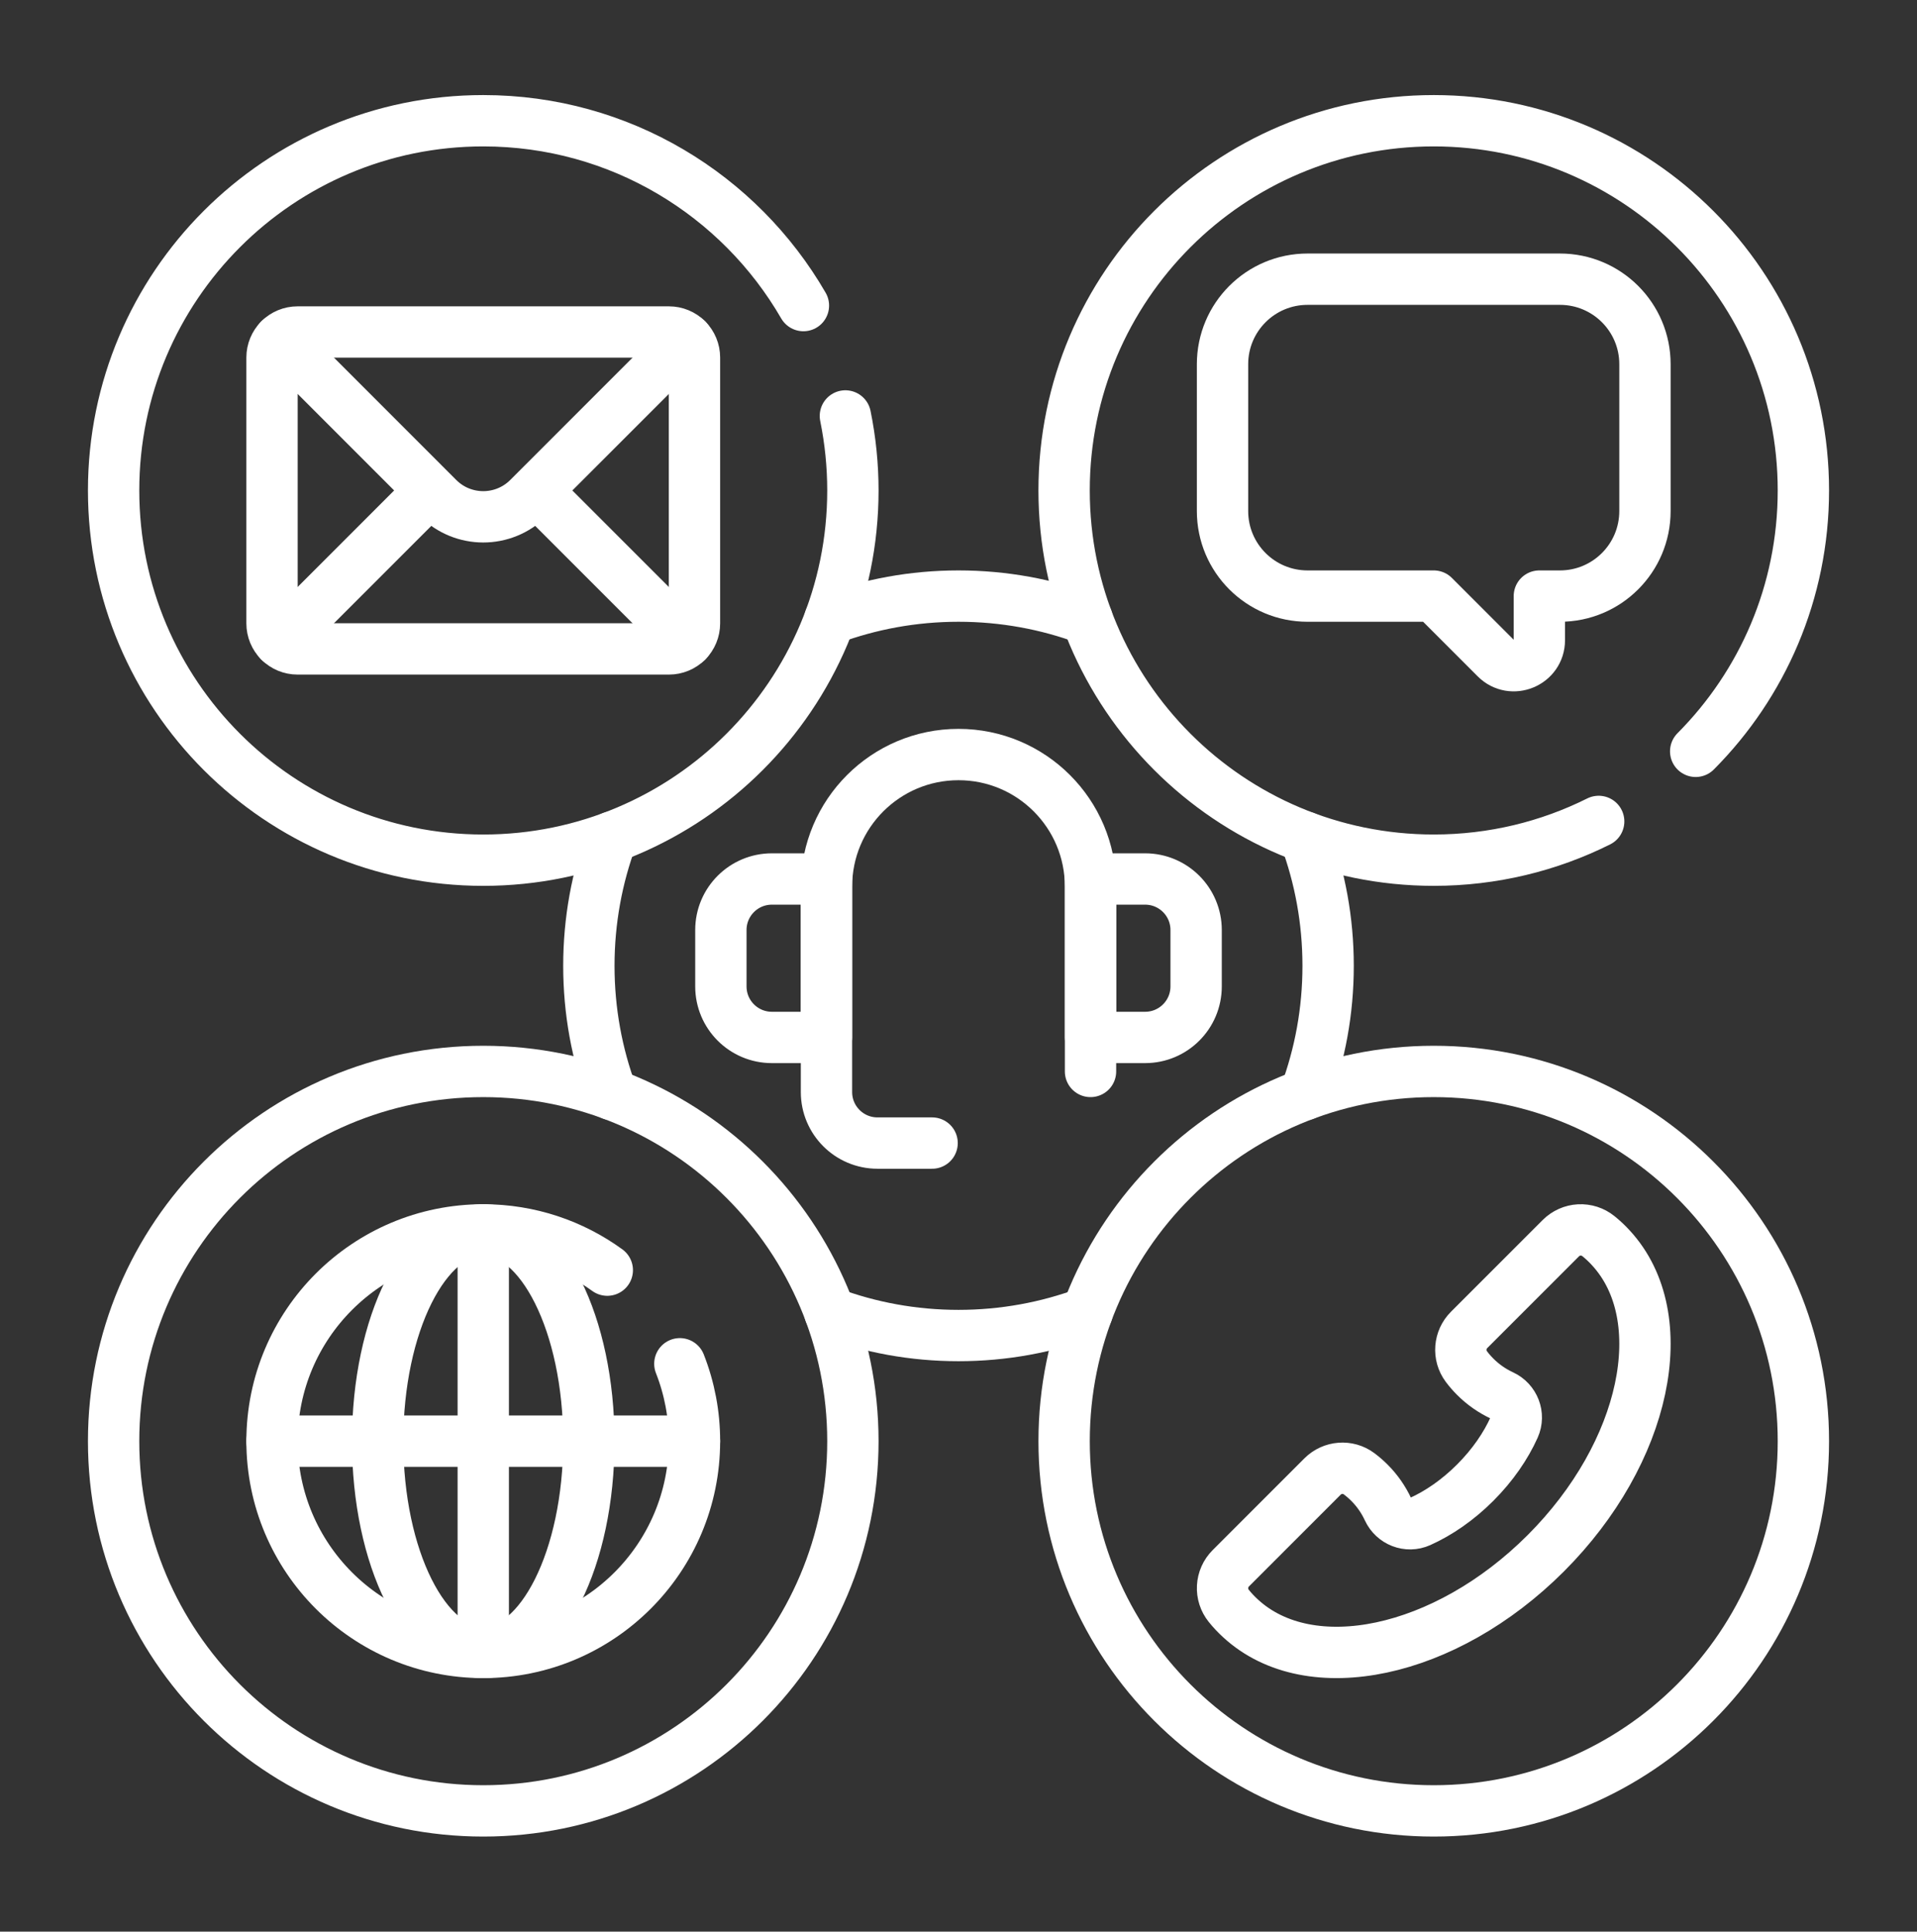 <svg width="135" height="136" viewBox="0 0 135 136" fill="none" xmlns="http://www.w3.org/2000/svg">
<rect x="0" y="0" width="135" height="136" fill="#333333" stroke="none"/>
<path d="M59.534 29.286C59.886 31.012 60.063 32.77 60.063 34.532C60.063 48.908 48.408 60.563 34.032 60.563C19.655 60.563 8.001 48.908 8.001 34.532C8.001 20.156 19.655 8.501 34.032 8.501C43.666 8.501 52.078 13.735 56.579 21.515M112.583 57.834C109.087 59.58 105.142 60.562 100.968 60.562C86.591 60.562 74.937 48.908 74.937 34.532C74.937 20.155 86.591 8.501 100.968 8.501C115.344 8.501 126.999 20.155 126.999 34.532C126.999 41.7 124.101 48.191 119.414 52.899" stroke="white" stroke-width="3.615" stroke-miterlimit="10" stroke-linecap="round" stroke-linejoin="round"/>
<path d="M100.968 127.499C115.345 127.499 126.999 115.844 126.999 101.468C126.999 87.091 115.345 75.437 100.968 75.437C86.592 75.437 74.938 87.091 74.938 101.468C74.938 115.844 86.592 127.499 100.968 127.499Z" stroke="white" stroke-width="3.615" stroke-miterlimit="10" stroke-linecap="round" stroke-linejoin="round"/>
<path d="M34.032 127.499C48.408 127.499 60.063 115.844 60.063 101.468C60.063 87.091 48.408 75.437 34.032 75.437C19.655 75.437 8.001 87.091 8.001 101.468C8.001 115.844 19.655 127.499 34.032 127.499Z" stroke="white" stroke-width="3.615" stroke-miterlimit="10" stroke-linecap="round" stroke-linejoin="round"/>
<path d="M47.877 96.019C48.56 97.755 48.909 99.603 48.907 101.468C48.907 109.683 42.247 116.343 34.032 116.343C25.817 116.343 19.157 109.683 19.157 101.468C19.157 93.253 25.817 86.593 34.032 86.593C37.296 86.593 40.314 87.644 42.767 89.427" stroke="white" stroke-width="3.615" stroke-miterlimit="10" stroke-linecap="round" stroke-linejoin="round"/>
<path d="M76.797 75.437V62.422C76.797 57.287 72.634 53.125 67.5 53.125C62.366 53.125 58.203 57.287 58.203 62.422V76.889C58.203 78.872 59.811 80.48 61.795 80.48H65.641M34.032 86.593C38.139 86.593 41.469 93.253 41.469 101.468C41.469 109.683 38.139 116.342 34.032 116.342C29.924 116.342 26.595 109.683 26.595 101.468C26.595 93.253 29.924 86.593 34.032 86.593Z" stroke="white" stroke-width="3.615" stroke-miterlimit="10" stroke-linecap="round" stroke-linejoin="round"/>
<path d="M48.907 101.468H19.155M34.032 86.593V116.343M58.203 73.043H54.358C52.374 73.043 50.766 71.435 50.766 69.451V65.478C50.766 63.495 52.374 61.887 54.358 61.887H58.203V73.043ZM76.797 73.043H80.642C82.626 73.043 84.234 71.435 84.234 69.451V65.478C84.234 63.495 82.626 61.887 80.642 61.887H76.797V73.043ZM113.447 87.864C113.175 87.564 112.879 87.286 112.563 87.032C112.183 86.725 111.703 86.57 111.214 86.596C110.726 86.622 110.265 86.828 109.92 87.173L103.458 93.635C102.765 94.328 102.678 95.426 103.263 96.21C103.454 96.466 103.663 96.707 103.889 96.932C104.438 97.483 105.08 97.931 105.786 98.257C106.629 98.646 107.016 99.637 106.636 100.484C106.041 101.812 105.112 103.165 103.889 104.388C102.665 105.612 101.312 106.541 99.984 107.136C99.137 107.516 98.146 107.129 97.757 106.286C97.431 105.58 96.983 104.937 96.432 104.388C96.207 104.163 95.966 103.954 95.71 103.763C94.926 103.177 93.828 103.265 93.136 103.957L86.674 110.419C86.328 110.765 86.123 111.226 86.097 111.714C86.07 112.202 86.226 112.682 86.532 113.063C86.786 113.379 87.064 113.674 87.364 113.947C92.249 118.443 101.776 116.442 108.859 109.359C115.942 102.276 117.943 92.749 113.447 87.864ZM109.857 19.657H92.079C88.773 19.657 86.093 22.337 86.093 25.643V35.984C86.093 39.289 88.773 41.969 92.079 41.969H100.968L105.34 46.341C106.471 47.472 108.405 46.671 108.405 45.072V41.969H109.857C113.162 41.969 115.842 39.289 115.842 35.984V25.643C115.843 22.337 113.163 19.657 109.857 19.657ZM47.111 45.688H20.953C20.477 45.688 20.02 45.499 19.683 45.162C19.346 44.825 19.157 44.368 19.157 43.892V25.172C19.157 24.695 19.346 24.239 19.683 23.902C20.02 23.565 20.477 23.376 20.953 23.376H47.111C47.587 23.376 48.044 23.565 48.381 23.902C48.717 24.239 48.907 24.695 48.907 25.172V43.892C48.907 44.368 48.717 44.825 48.381 45.162C48.044 45.499 47.587 45.688 47.111 45.688Z" stroke="white" stroke-width="3.615" stroke-miterlimit="10" stroke-linecap="round" stroke-linejoin="round"/>
<path d="M19.683 23.902L30.852 35.071C32.608 36.827 35.455 36.827 37.211 35.071L48.38 23.902M37.75 34.532L48.38 45.162M19.683 45.162L30.313 34.532M58.444 92.412C61.264 93.459 64.315 94.031 67.5 94.031C70.684 94.031 73.735 93.459 76.556 92.412M43.087 58.944C42.041 61.764 41.469 64.815 41.469 68C41.469 71.185 42.041 74.236 43.087 77.056M76.556 43.588C73.735 42.541 70.684 41.969 67.5 41.969C64.315 41.969 61.264 42.541 58.444 43.588M91.912 77.056C92.958 74.236 93.53 71.185 93.53 68C93.53 64.815 92.958 61.764 91.912 58.944" stroke="white" stroke-width="3.615" stroke-miterlimit="10" stroke-linecap="round" stroke-linejoin="round"/>
</svg>
